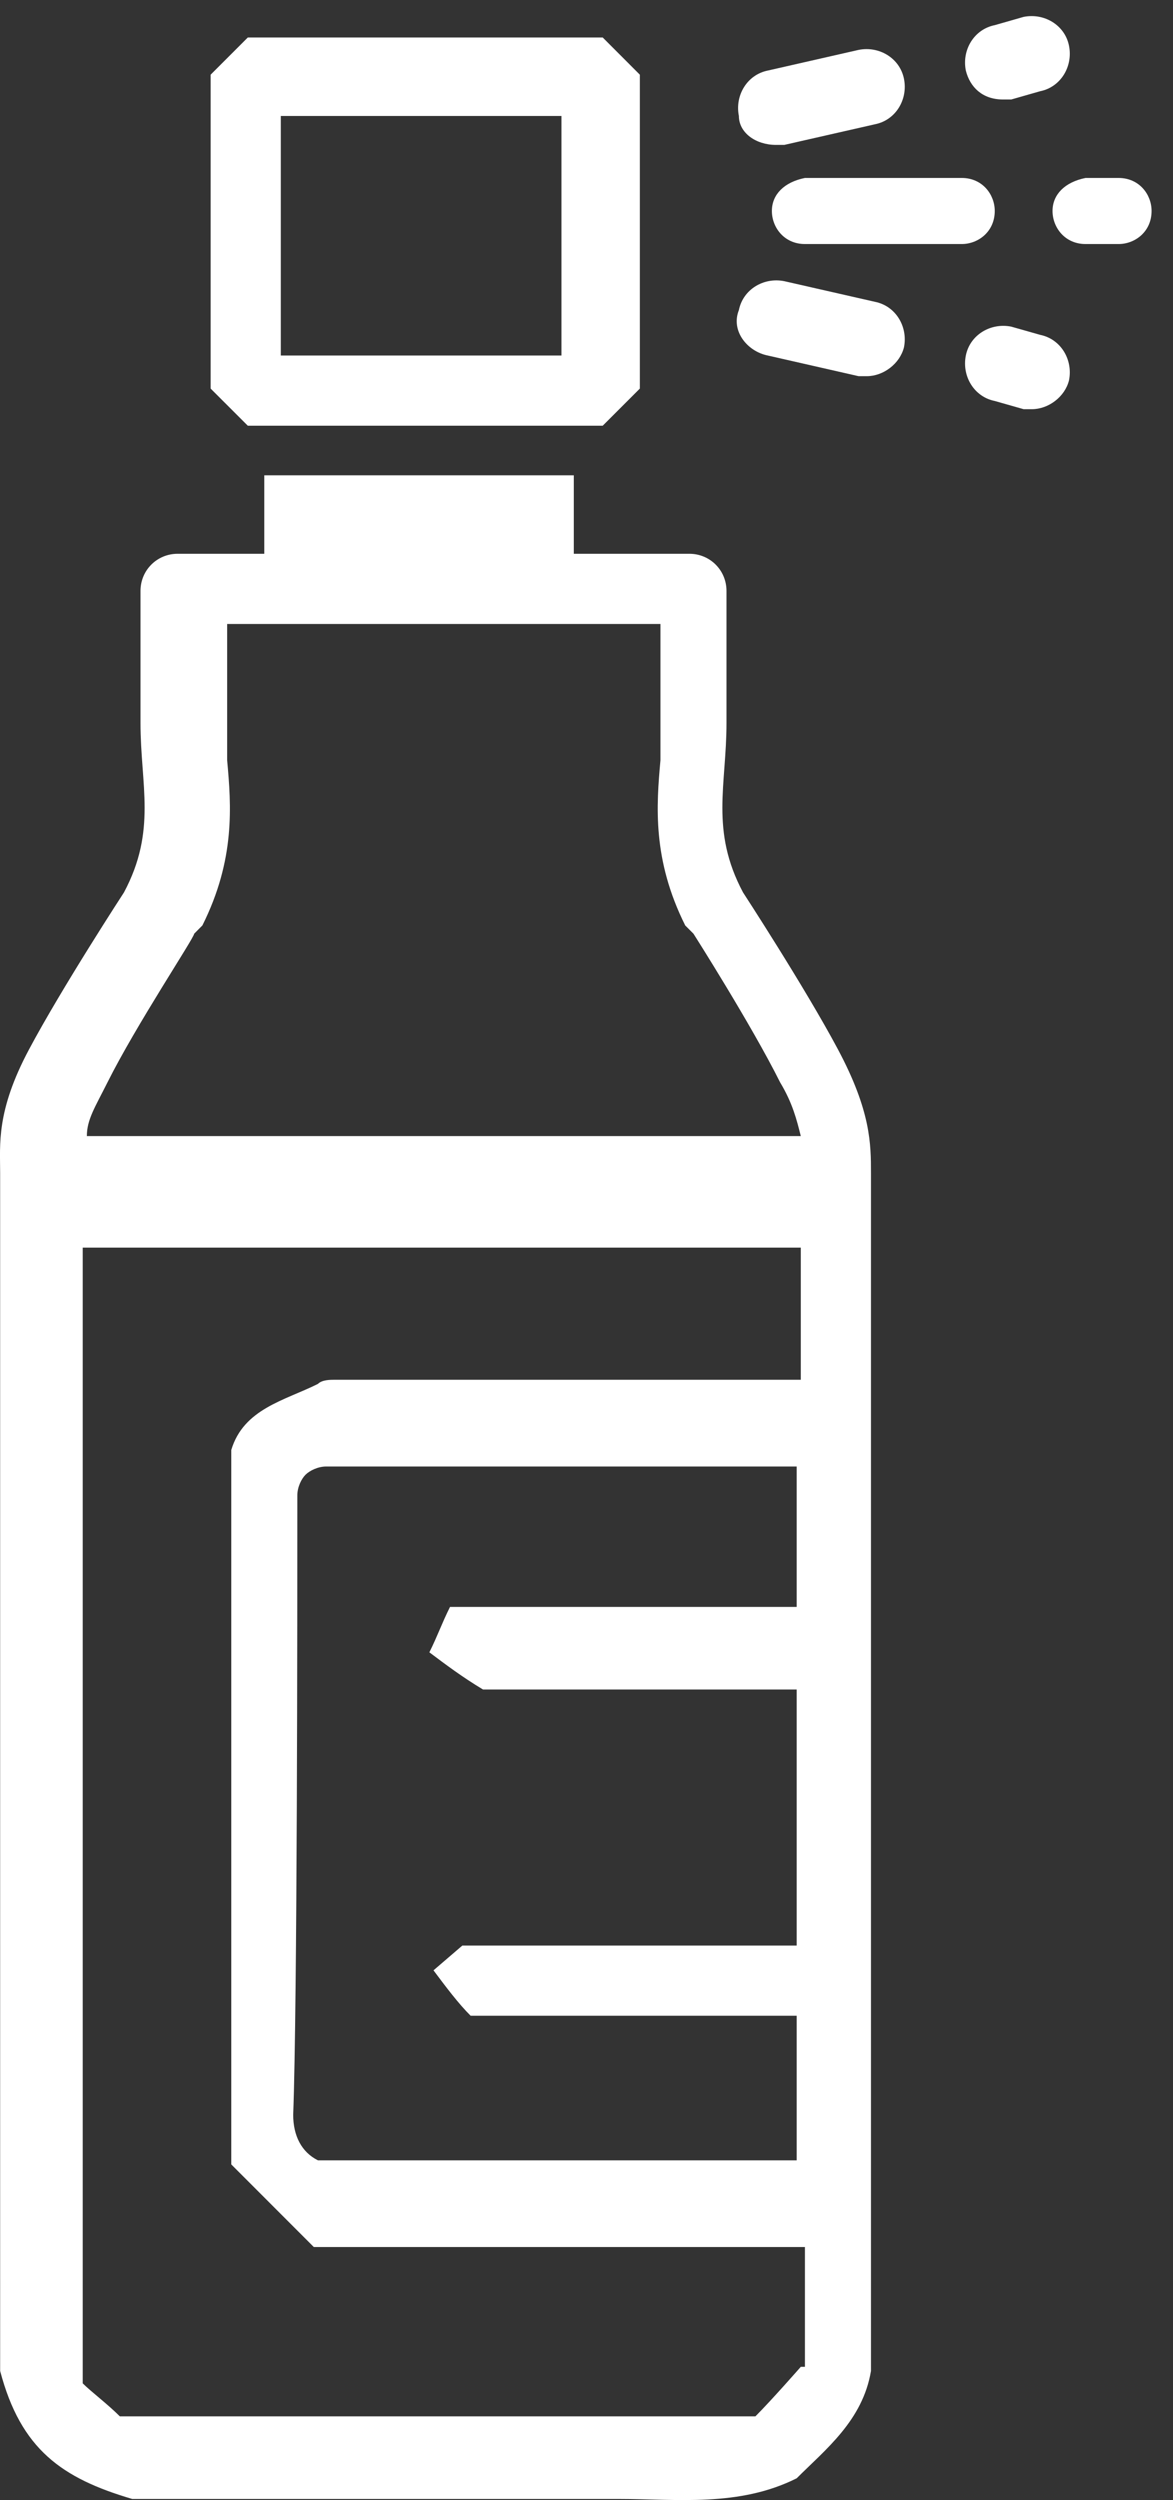 <svg width="23" height="49" viewBox="0 0 23 49" fill="none" xmlns="http://www.w3.org/2000/svg">
<rect x="0" y="0" width="23" height="49" fill="#333333" stroke="none"/>
<path d="M17.078 27.448C17.078 26.638 17.078 25.343 17.078 22.995C17.078 22.429 17.078 21.781 16.43 20.567C15.783 19.353 14.569 17.491 14.569 17.491C13.922 16.277 14.245 15.387 14.245 14.172V11.582C14.245 11.177 13.922 10.854 13.517 10.854H11.251V9.316H5.182V10.854H3.483C3.078 10.854 2.755 11.177 2.755 11.582V14.172C2.755 15.387 3.078 16.277 2.431 17.491C2.431 17.491 1.217 19.353 0.57 20.567C-0.078 21.781 0.003 22.429 0.003 22.995C0.003 31.899 0.003 44.446 0.003 46.47C0.408 48.008 1.217 48.574 2.593 48.979C5.668 48.979 8.905 48.979 12.141 48.979C13.274 48.979 14.488 49.141 15.621 48.574C16.187 48.008 16.916 47.441 17.078 46.47V43.88V27.448ZM5.83 29.309C5.83 29.147 5.91 28.985 5.991 28.904C6.072 28.824 6.234 28.743 6.396 28.743H15.621V31.495H8.824C8.662 31.819 8.581 32.061 8.419 32.385C8.743 32.628 9.066 32.871 9.471 33.114H15.621V38.132H13.355H9.066L8.5 38.618C8.743 38.942 8.985 39.266 9.228 39.508H15.621V42.342C15.621 42.342 8.662 42.342 6.234 42.342C5.91 42.18 5.749 41.856 5.749 41.451C5.83 39.266 5.83 31.576 5.83 29.309ZM2.107 21.215C2.674 20.081 3.807 18.382 3.807 18.301L3.887 18.22L3.968 18.139C4.616 16.844 4.535 15.791 4.454 14.901C4.454 14.658 4.454 14.415 4.454 14.091V12.23H12.95V14.091C12.95 14.334 12.95 14.577 12.95 14.901C12.87 15.791 12.789 16.844 13.436 18.139L13.517 18.22L13.598 18.301C13.598 18.301 14.731 20.081 15.297 21.215C15.54 21.619 15.621 21.943 15.702 22.267H1.703C1.703 21.943 1.864 21.7 2.107 21.215ZM15.702 46.389C15.702 46.389 15.135 47.036 14.812 47.36H2.35C2.107 47.117 1.783 46.874 1.622 46.713V24.453H15.702V27.043C15.702 27.043 9.471 27.043 6.558 27.043C6.477 27.043 6.315 27.043 6.234 27.124C5.587 27.448 4.778 27.609 4.535 28.419C4.535 28.5 4.535 28.5 4.535 28.581V42.422C5.02 42.908 5.587 43.475 6.153 44.041H15.783V46.389H15.702Z" fill="white"/>
<path d="M15.135 4.135C15.135 4.459 15.378 4.783 15.783 4.783H18.858C19.181 4.783 19.505 4.54 19.505 4.135C19.505 3.811 19.262 3.488 18.858 3.488H15.783C15.378 3.569 15.135 3.811 15.135 4.135Z" fill="white"/>
<path d="M20.638 4.135C20.638 4.459 20.881 4.783 21.285 4.783H21.933C22.257 4.783 22.58 4.54 22.58 4.135C22.58 3.811 22.337 3.488 21.933 3.488H21.285C20.881 3.569 20.638 3.811 20.638 4.135Z" fill="white"/>
<path d="M15.054 6.968L16.835 7.373C16.916 7.373 16.916 7.373 16.996 7.373C17.32 7.373 17.644 7.13 17.725 6.807C17.806 6.402 17.563 5.997 17.158 5.916L15.378 5.511C14.973 5.43 14.569 5.673 14.488 6.078C14.326 6.483 14.65 6.887 15.054 6.968Z" fill="white"/>
<path d="M19.828 6.402C19.424 6.321 19.019 6.563 18.938 6.968C18.857 7.373 19.1 7.778 19.505 7.859L20.071 8.02C20.152 8.02 20.152 8.02 20.233 8.02C20.557 8.02 20.881 7.778 20.961 7.454C21.042 7.049 20.799 6.644 20.395 6.563L19.828 6.402Z" fill="white"/>
<path d="M15.216 2.84C15.297 2.84 15.297 2.84 15.378 2.84L17.159 2.435C17.563 2.354 17.806 1.95 17.725 1.545C17.644 1.14 17.239 0.897 16.835 0.978L15.055 1.383C14.65 1.464 14.407 1.869 14.488 2.273C14.488 2.597 14.812 2.84 15.216 2.84Z" fill="white"/>
<path d="M19.667 1.95C19.748 1.95 19.748 1.95 19.828 1.95L20.395 1.788C20.799 1.707 21.042 1.302 20.961 0.897C20.881 0.493 20.476 0.25 20.071 0.331L19.505 0.493C19.1 0.574 18.857 0.978 18.938 1.383C19.019 1.707 19.262 1.95 19.667 1.95Z" fill="white"/>
<path d="M11.818 0.735H4.859L4.13 1.464V7.616L4.859 8.344H11.818L12.546 7.616V1.464L11.818 0.735ZM11.009 6.968H5.506V2.273H11.009V6.968Z" fill="white"/>
</svg>
